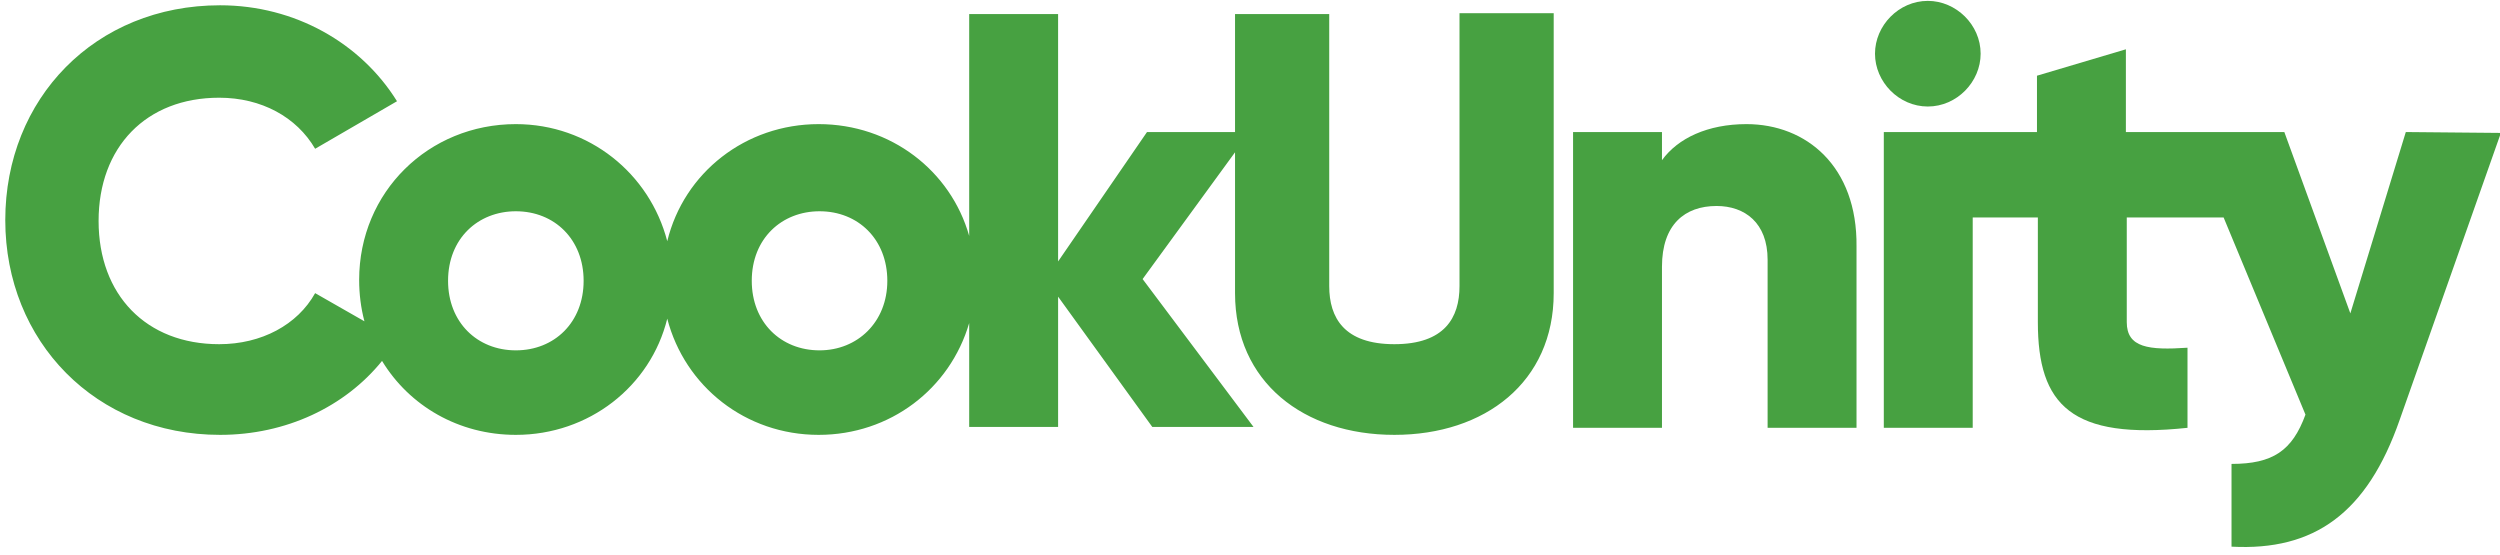 <svg xmlns="http://www.w3.org/2000/svg" xmlns:xlink="http://www.w3.org/1999/xlink" version="1.1" id="Layer_1" x="0px" y="0px" viewBox="-21.4 184.8 284 63" style="enable-background:new -21.4 184.8 284 63;" xml:space="preserve" class="svg replaced-svg"><style type="text/css">.st0{fill:#47A141;}</style><g><g><path class="st0" d="M144.4,217.3c0,3.6-1.7,6.6-7.4,6.6c-5.7,0-7.4-3-7.4-6.6v-30.9h-10.7v13.4h-10l-10.1,14.7v-28.1H88.7v25.2    c-2.1-7.4-8.9-12.7-17.1-12.7c-8.3,0-15.3,5.5-17.2,13.3c-2-7.7-8.9-13.3-17.2-13.3c-9.9,0-17.8,7.7-17.8,17.7    c0,1.6,0.2,3.2,0.6,4.7l-5.6-3.2c-2,3.6-6.1,5.8-10.9,5.8c-8.3,0-13.7-5.6-13.7-14s5.4-14,13.7-14c4.8,0,8.8,2.2,10.9,5.8l9.3-5.4    c-4.1-6.6-11.6-10.9-20.1-10.9c-14.2,0-24.4,10.6-24.4,24.4c0,13.8,10.3,24.4,24.4,24.4c7.5,0,14.2-3.2,18.4-8.4    c3.1,5.1,8.7,8.4,15.2,8.4c8.3,0,15.3-5.5,17.2-13.2c2,7.7,8.9,13.2,17.2,13.2c8.1,0,14.9-5.2,17.1-12.7v11.8h10.1v-14.8    l10.7,14.8H121l-12.6-16.8l10.5-14.4v16c0,10.1,7.8,16.1,18.1,16.1c10.3,0,18.1-6,18.1-16.1v-31.8h-10.7V217.3L144.4,217.3z     M37.2,224.6c-4.4,0-7.7-3.2-7.7-7.9c0-4.8,3.4-7.9,7.7-7.9c4.4,0,7.7,3.2,7.7,7.9C44.9,221.4,41.6,224.6,37.2,224.6z M71.7,224.6    c-4.4,0-7.7-3.2-7.7-7.9c0-4.8,3.4-7.9,7.7-7.9c4.4,0,7.7,3.2,7.7,7.9C79.4,221.4,76,224.6,71.7,224.6z"></path><path class="st0" d="M177,198.9c-4.4,0-7.8,1.6-9.6,4.1v-3.2h-10.1v33.6h10.1v-18.3c0-4.8,2.6-6.9,6.2-6.9c3.2,0,5.8,1.9,5.8,6.1    v19.1h10.1v-20.6C189.6,203.7,183.8,198.9,177,198.9z"></path><path class="st0" d="M197.6,196.9c3.3,0,6-2.8,6-6c0-3.3-2.8-6-6-6c-3.3,0-6,2.8-6,6C191.6,194.1,194.3,196.9,197.6,196.9z"></path><path class="st0" d="M251.9,199.8l-6.3,20.6l-7.5-20.6h-2.4H227h-6.9v-9.4l-10.1,3v6.4h-7.4h-1.7h-8.3v33.6h10.1v-23.9h7.4v11.9    c0,9.4,3.8,13.4,17,12v-9.1c-4.4,0.3-6.9,0-6.9-2.9v-11.9h11l9.3,22.4c-1.5,4.1-3.7,5.6-8.4,5.6v9.4c9.4,0.5,15.4-3.8,19.1-14.4    l11.5-32.6L251.9,199.8L251.9,199.8z"></path></g></g></svg>